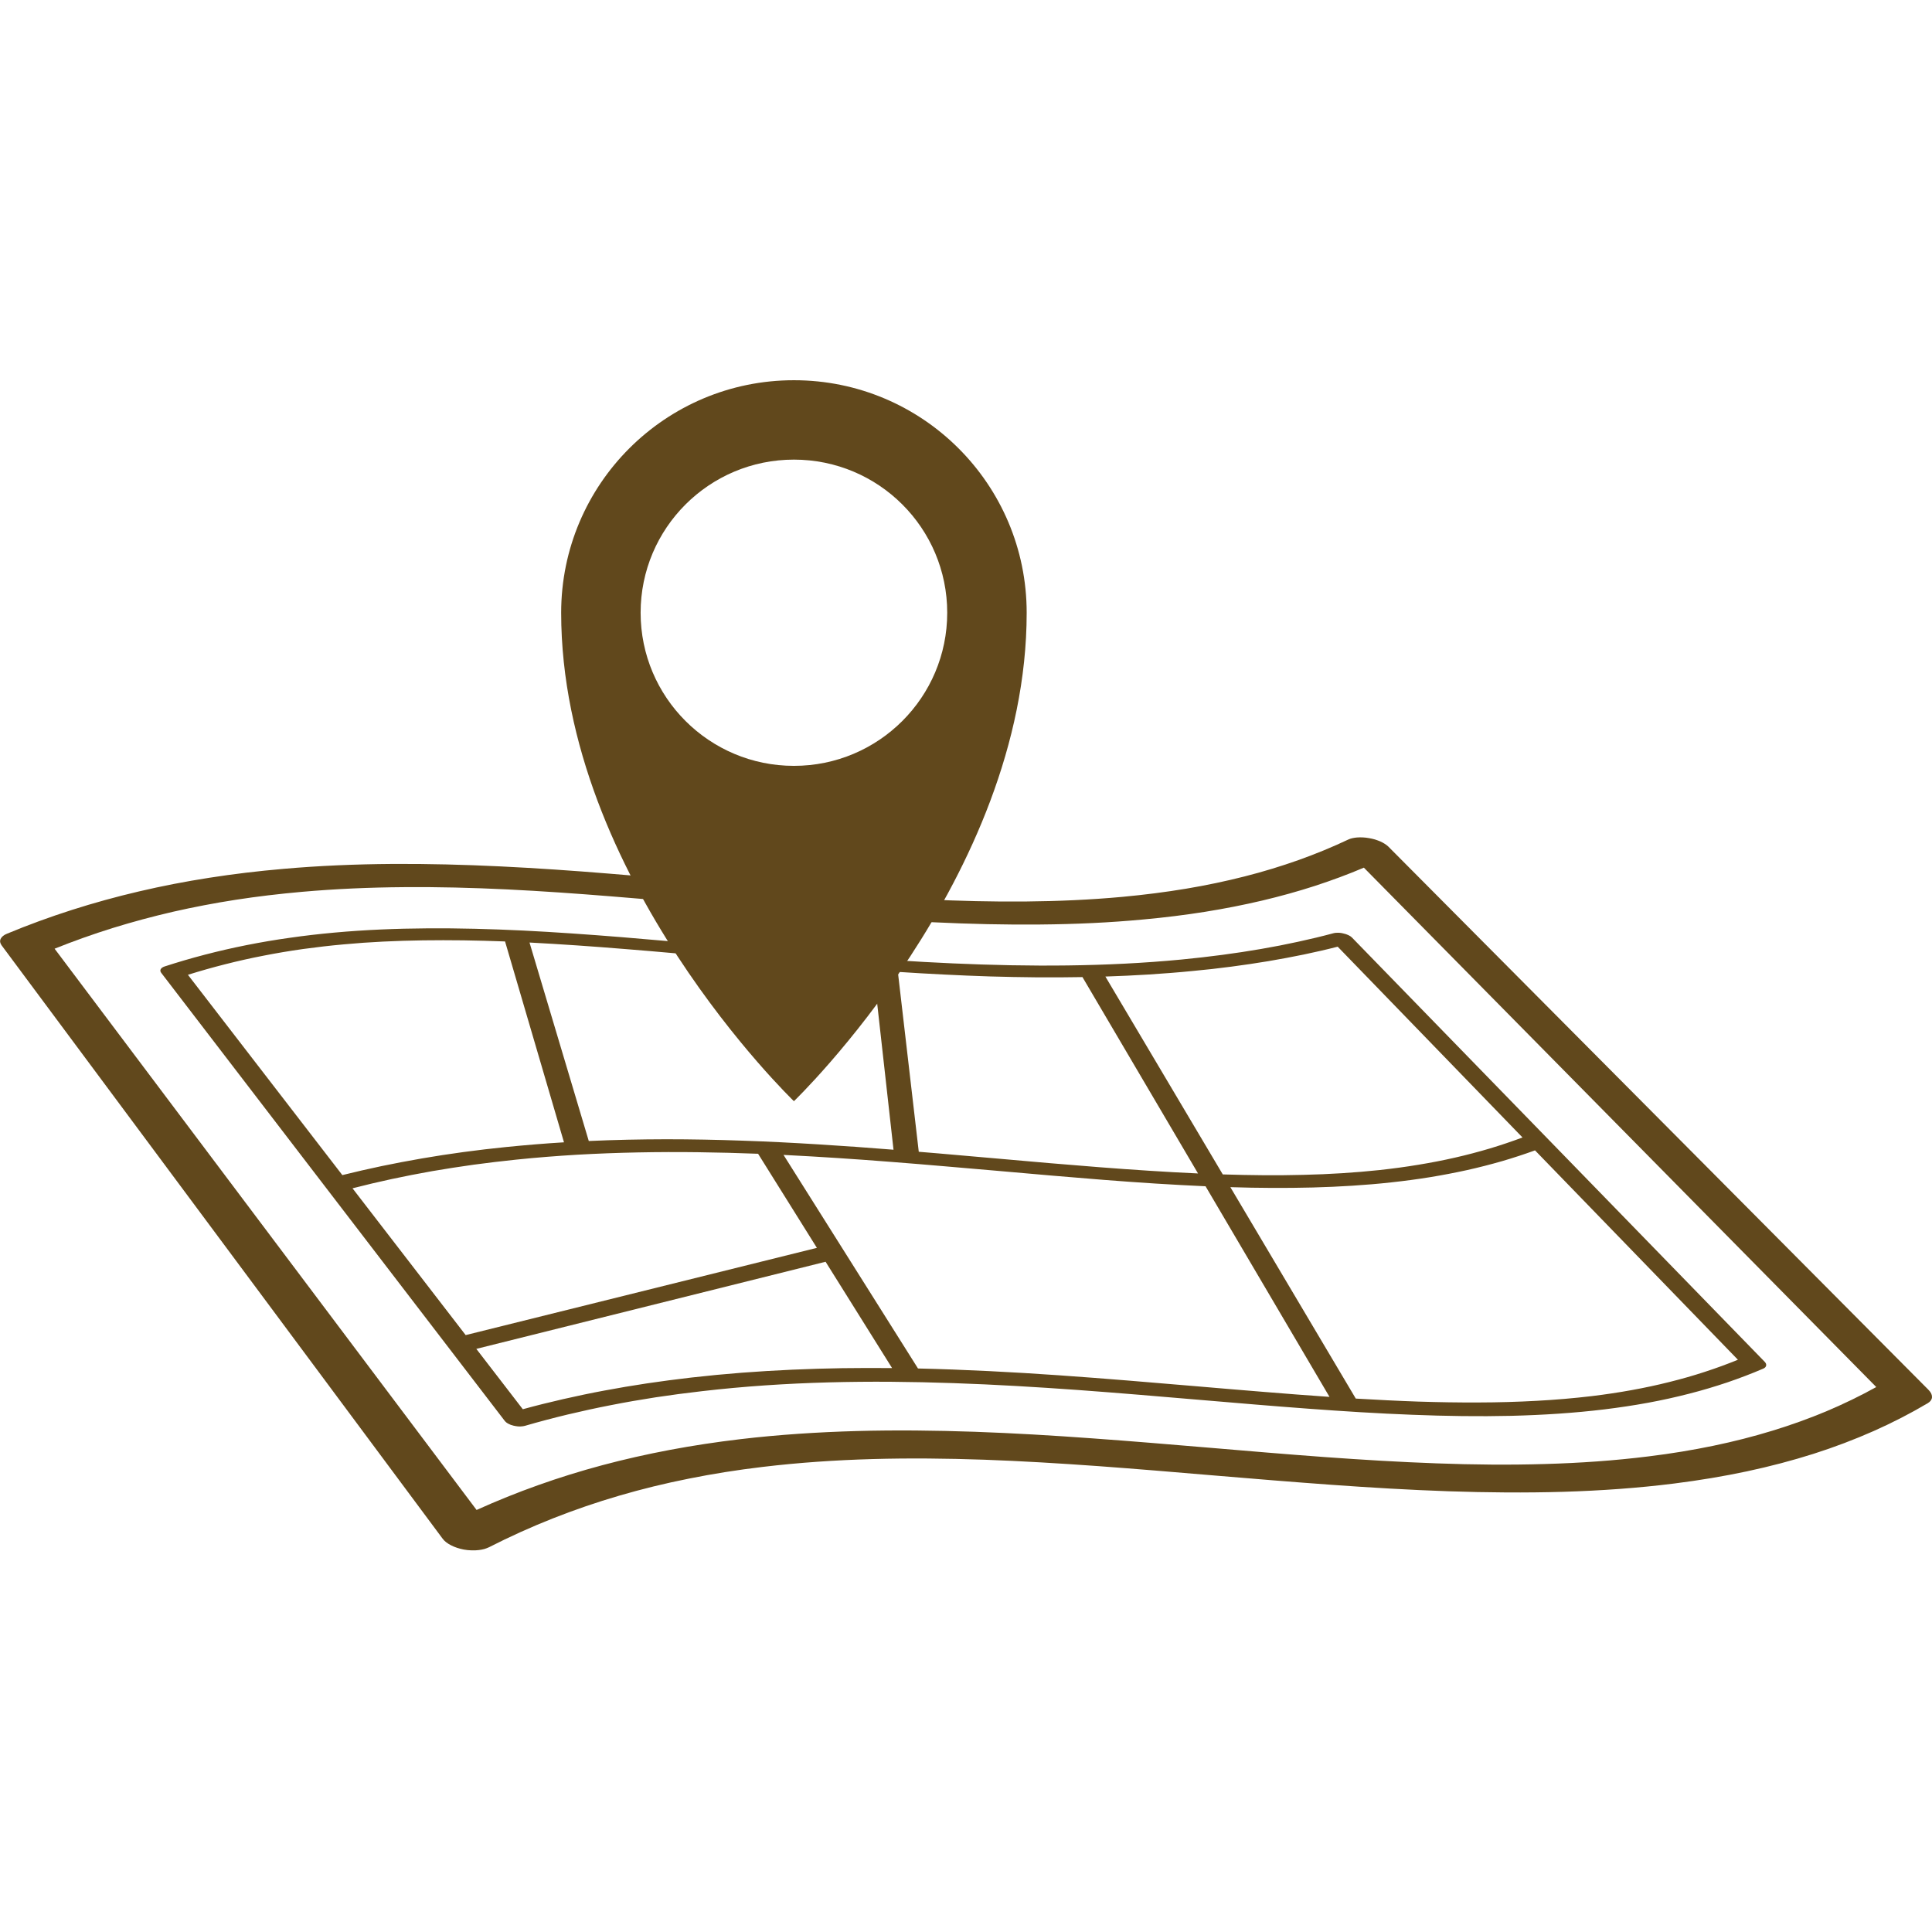 <svg width="300" height="300" viewBox="0 0 300 300" fill="none" xmlns="http://www.w3.org/2000/svg">
<g clip-path="url(#clip0_36_1124)">
<path d="M283.653 219.119C280.969 220.244 278.163 221.259 275.238 222.153C272.3 223.053 269.238 223.838 266.041 224.5C262.831 225.166 259.491 225.719 256.009 226.144C250.741 226.803 245.363 227.178 239.884 227.331C234.384 227.494 228.788 227.441 223.1 227.231C217.4 227.028 211.606 226.678 205.722 226.253C199.828 225.825 193.847 225.313 187.775 224.8C181.778 224.297 175.722 223.784 169.647 223.35C163.563 222.906 157.453 222.541 151.356 222.325C145.247 222.116 139.147 222.044 133.084 222.209C127.006 222.378 120.959 222.766 114.978 223.472C111.213 223.916 107.556 224.475 103.991 225.144C100.419 225.819 96.944 226.603 93.55 227.509C90.147 228.419 86.828 229.45 83.578 230.609C80.319 231.766 77.131 233.053 74.003 234.466L8.478 147.313C11.444 146.125 14.45 145.053 17.516 144.097C20.575 143.15 23.691 142.313 26.878 141.575C30.056 140.853 33.303 140.231 36.638 139.713C39.959 139.2 43.372 138.797 46.875 138.484C52.144 138.019 57.425 137.794 62.731 137.756C68.028 137.709 73.359 137.847 78.734 138.106C84.103 138.369 89.519 138.75 95 139.194C100.472 139.634 106.009 140.138 111.613 140.65C117.138 141.156 122.706 141.669 128.288 142.119C133.859 142.559 139.438 142.95 144.997 143.213C150.544 143.478 156.063 143.609 161.519 143.556C166.956 143.509 172.328 143.269 177.594 142.769C180.884 142.469 184.059 142.072 187.125 141.584C190.184 141.094 193.128 140.513 195.975 139.844C198.806 139.175 201.538 138.416 204.175 137.563C206.803 136.706 209.338 135.769 211.781 134.728L291.344 215.378C288.891 216.744 286.331 217.984 283.653 219.119ZM299.875 216.378C299.781 216.191 299.638 215.997 299.444 215.803L215.566 131.444C215.422 131.306 215.238 131.166 215.034 131.034C214.828 130.9 214.594 130.778 214.338 130.659C214.081 130.553 213.806 130.45 213.513 130.356C213.222 130.272 212.916 130.2 212.6 130.147C212.434 130.119 212.263 130.094 212.097 130.072C211.931 130.053 211.766 130.038 211.603 130.031C211.438 130.025 211.278 130.025 211.125 130.025C210.963 130.025 210.813 130.031 210.666 130.047C210.541 130.053 210.425 130.072 210.309 130.094C210.194 130.109 210.078 130.134 209.975 130.156C209.866 130.181 209.766 130.209 209.669 130.241C209.569 130.272 209.478 130.309 209.391 130.35C206.913 131.522 204.338 132.584 201.663 133.541C198.972 134.494 196.184 135.35 193.275 136.088C190.359 136.831 187.328 137.469 184.172 137.997C181.006 138.525 177.713 138.944 174.291 139.263C169.347 139.719 164.331 139.938 159.238 139.984C154.131 140.031 148.95 139.9 143.697 139.65C138.434 139.394 133.103 139.022 127.691 138.578C122.275 138.144 116.784 137.641 111.206 137.125C105.697 136.616 100.131 136.103 94.544 135.653C88.95 135.194 83.331 134.806 77.709 134.534C72.081 134.263 66.447 134.116 60.831 134.153C55.2 134.194 49.591 134.425 44.009 134.916C40.069 135.256 36.241 135.716 32.519 136.297C28.781 136.878 25.147 137.584 21.597 138.416C18.034 139.247 14.559 140.209 11.15 141.297C7.731 142.391 4.381 143.616 1.091 144.984C0.834 145.084 0.622 145.206 0.456 145.347C0.291 145.488 0.169 145.634 0.097 145.791C0.025 145.947 4.94049e-05 146.116 0.025 146.288C0.053 146.456 0.131 146.628 0.259 146.806L68.728 238.922C68.875 239.122 69.063 239.309 69.284 239.481C69.506 239.65 69.756 239.816 70.041 239.953C70.325 240.103 70.634 240.234 70.966 240.341C71.297 240.45 71.647 240.544 72.009 240.613C72.213 240.653 72.419 240.675 72.619 240.7C72.819 240.722 73.022 240.731 73.219 240.738C73.419 240.747 73.613 240.747 73.803 240.738C73.994 240.731 74.178 240.716 74.363 240.691C74.513 240.675 74.663 240.653 74.8 240.622C74.944 240.6 75.081 240.559 75.213 240.528C75.344 240.491 75.472 240.444 75.594 240.397C75.719 240.35 75.831 240.303 75.941 240.25C79.166 238.603 82.459 237.119 85.828 235.784C89.188 234.459 92.619 233.278 96.147 232.247C99.659 231.219 103.269 230.334 106.984 229.597C110.684 228.853 114.494 228.247 118.428 227.781C124.081 227.106 129.766 226.725 135.503 226.563C141.222 226.4 146.997 226.463 152.828 226.663C158.653 226.872 164.544 227.231 170.509 227.656C176.466 228.094 182.497 228.597 188.606 229.116C194.625 229.622 200.694 230.125 206.759 230.559C212.819 230.997 218.881 231.353 224.903 231.563C230.909 231.766 236.875 231.819 242.747 231.647C248.603 231.469 254.363 231.066 259.975 230.359C263.913 229.863 267.678 229.234 271.281 228.466C274.875 227.697 278.303 226.794 281.578 225.756C284.844 224.716 287.95 223.534 290.916 222.222C293.872 220.913 296.681 219.459 299.359 217.875C299.563 217.753 299.722 217.603 299.831 217.45C299.934 217.294 299.994 217.122 300 216.944C300.006 216.759 299.963 216.572 299.875 216.378Z" fill="#61481C"/>
<path d="M231.322 178.341C229.575 178.859 227.788 179.334 225.944 179.753C224.097 180.175 222.197 180.544 220.244 180.863C218.284 181.191 216.269 181.459 214.188 181.688C212.284 181.888 210.347 182.053 208.378 182.175C206.409 182.3 204.406 182.384 202.381 182.431C200.353 182.488 198.294 182.5 196.209 182.488C194.122 182.469 192.009 182.431 189.872 182.363L171.644 151.638C172.775 151.597 173.9 151.559 175.028 151.503C176.153 151.45 177.278 151.388 178.406 151.319C179.525 151.247 180.653 151.169 181.769 151.078C182.894 150.991 184.009 150.891 185.128 150.781C187.188 150.591 189.2 150.366 191.169 150.106C193.128 149.85 195.044 149.563 196.922 149.253C198.797 148.934 200.631 148.594 202.431 148.222C204.228 147.847 205.984 147.447 207.716 147L236.413 176.625C234.763 177.244 233.063 177.819 231.322 178.341ZM264.684 213.034C262.909 213.616 261.088 214.134 259.209 214.6C257.325 215.075 255.391 215.488 253.394 215.85C251.391 216.216 249.328 216.525 247.2 216.784C244.4 217.116 241.534 217.363 238.6 217.519C235.663 217.681 232.656 217.769 229.594 217.775C226.525 217.791 223.397 217.738 220.222 217.638C217.038 217.528 213.806 217.363 210.525 217.172L191.05 184.341C193.228 184.413 195.388 184.45 197.519 184.459C199.647 184.466 201.759 184.45 203.841 184.394C205.919 184.334 207.975 184.25 210.003 184.116C212.028 183.984 214.025 183.822 215.994 183.603C218.088 183.378 220.113 183.106 222.081 182.788C224.053 182.463 225.959 182.097 227.819 181.688C229.675 181.275 231.475 180.809 233.231 180.306C234.988 179.791 236.697 179.234 238.356 178.628L269.863 211.141C268.181 211.828 266.456 212.459 264.684 213.034ZM201.403 216.541C199.716 216.419 198.013 216.278 196.303 216.138C194.591 216.006 192.869 215.859 191.141 215.713C189.403 215.563 187.663 215.416 185.916 215.269C182.369 214.966 178.8 214.663 175.219 214.375C171.638 214.081 168.034 213.809 164.419 213.553C160.803 213.303 157.169 213.078 153.522 212.9C149.878 212.722 146.219 212.581 142.547 212.497L121.666 179.334C124.494 179.475 127.306 179.638 130.116 179.822C132.916 180 135.716 180.213 138.506 180.428C141.291 180.647 144.069 180.872 146.834 181.113C149.603 181.347 152.359 181.584 155.097 181.825C157.872 182.075 160.622 182.316 163.35 182.547C166.075 182.781 168.778 183.006 171.459 183.216C174.134 183.425 176.784 183.613 179.413 183.781C182.034 183.947 184.628 184.084 187.197 184.203L206.444 216.906C204.778 216.797 203.097 216.675 201.403 216.541ZM130.784 212.45C128.197 212.491 125.603 212.569 123.003 212.684C120.403 212.8 117.794 212.956 115.181 213.156C112.563 213.359 109.941 213.609 107.313 213.909C104.991 214.175 102.713 214.478 100.475 214.809C98.231 215.144 96.034 215.516 93.866 215.922C91.694 216.325 89.556 216.775 87.444 217.256C85.331 217.738 83.25 218.256 81.181 218.825L73.963 209.453L128.197 195.925L138.522 212.434C135.947 212.413 133.369 212.413 130.784 212.45ZM60.853 183.075C62.909 182.634 64.994 182.231 67.106 181.856C69.216 181.494 71.359 181.159 73.538 180.856C75.713 180.563 77.928 180.297 80.191 180.063C83.35 179.738 86.5 179.491 89.65 179.303C92.794 179.125 95.928 179.009 99.056 178.947C102.181 178.884 105.3 178.875 108.413 178.916C111.519 178.953 114.622 179.038 117.716 179.156L126.847 193.766L72.309 207.313L54.738 184.519C56.756 184 58.791 183.519 60.853 183.075ZM34.972 149.728C36.922 149.231 38.897 148.788 40.906 148.4C42.913 148.003 44.953 147.663 47.038 147.366C49.116 147.081 51.234 146.831 53.406 146.638C55.413 146.45 57.444 146.309 59.491 146.209C61.538 146.109 63.606 146.047 65.694 146.016C67.778 145.988 69.881 145.988 72.003 146.016C74.125 146.047 76.266 146.109 78.425 146.188L87.575 177.378C86.831 177.425 86.088 177.472 85.344 177.525C84.597 177.581 83.853 177.634 83.109 177.697C82.359 177.759 81.613 177.819 80.866 177.891C80.116 177.959 79.369 178.028 78.622 178.106C76.359 178.334 74.144 178.597 71.963 178.891C69.784 179.188 67.644 179.513 65.534 179.878C63.419 180.244 61.338 180.641 59.281 181.066C57.219 181.5 55.181 181.966 53.159 182.469L29.181 151.366C31.088 150.769 33.016 150.222 34.972 149.728ZM89.638 146.806C92.128 146.978 94.638 147.166 97.172 147.375C99.7 147.575 102.253 147.794 104.822 148.025C107.388 148.253 109.975 148.488 112.578 148.719C114.484 148.897 116.394 149.069 118.309 149.238C120.225 149.409 122.141 149.578 124.066 149.741C125.984 149.906 127.913 150.069 129.838 150.222C131.769 150.372 133.694 150.519 135.631 150.659L138.744 178.528C134.875 178.216 130.988 177.938 127.081 177.697C123.172 177.456 119.247 177.253 115.306 177.122C111.363 176.981 107.4 176.903 103.425 176.903C99.441 176.913 95.438 176.991 91.425 177.175L82.222 146.356C84.672 146.481 87.144 146.638 89.638 146.806ZM146.584 151.325C148.972 151.45 151.363 151.544 153.753 151.622C156.147 151.691 158.538 151.738 160.928 151.759C163.313 151.775 165.7 151.769 168.084 151.722L186.028 182.213C183.534 182.106 181.009 181.956 178.459 181.794C175.906 181.631 173.325 181.447 170.725 181.244C168.113 181.041 165.484 180.825 162.831 180.6C160.172 180.366 157.494 180.134 154.797 179.894C153.791 179.809 152.784 179.722 151.778 179.631C150.772 179.544 149.763 179.45 148.753 179.366C147.738 179.272 146.728 179.188 145.713 179.1C144.7 179.016 143.684 178.931 142.666 178.847L139.419 150.913C141.806 151.069 144.191 151.209 146.584 151.325ZM209.691 145.381C209.6 145.325 209.497 145.263 209.381 145.209C209.269 145.156 209.144 145.109 209.013 145.059C208.884 145.016 208.744 144.975 208.597 144.947C208.497 144.913 208.394 144.897 208.297 144.881C208.194 144.869 208.097 144.85 207.994 144.844C207.9 144.838 207.8 144.838 207.703 144.838C207.613 144.838 207.516 144.844 207.431 144.85C207.397 144.85 207.363 144.859 207.331 144.859C207.297 144.869 207.266 144.869 207.234 144.875C207.203 144.881 207.172 144.891 207.138 144.891C207.109 144.897 207.078 144.906 207.05 144.913C205.25 145.397 203.413 145.838 201.541 146.241C199.663 146.653 197.747 147.025 195.794 147.359C193.831 147.7 191.825 148.003 189.769 148.275C187.716 148.547 185.606 148.788 183.444 148.997C177.606 149.556 171.722 149.838 165.8 149.913C159.869 149.991 153.916 149.859 147.959 149.594C141.994 149.331 136.034 148.928 130.1 148.453C124.156 147.981 118.238 147.447 112.366 146.909C107.031 146.428 101.759 145.947 96.572 145.525C91.378 145.109 86.259 144.744 81.228 144.494C76.184 144.253 71.225 144.116 66.353 144.153C61.466 144.184 56.663 144.384 51.944 144.813C49.575 145.028 47.263 145.294 44.994 145.622C42.719 145.938 40.494 146.319 38.306 146.753C36.113 147.188 33.959 147.684 31.841 148.234C29.713 148.788 27.619 149.4 25.547 150.075C25.4 150.125 25.275 150.184 25.178 150.256C25.078 150.325 25.003 150.409 24.956 150.494C24.909 150.581 24.891 150.675 24.903 150.769C24.916 150.859 24.956 150.953 25.031 151.056L78.363 220.616C78.431 220.703 78.516 220.788 78.609 220.866C78.703 220.934 78.809 221.013 78.931 221.075C79.047 221.138 79.181 221.2 79.316 221.253C79.453 221.3 79.597 221.347 79.744 221.378C79.859 221.409 79.978 221.431 80.094 221.447C80.209 221.472 80.328 221.488 80.438 221.494C80.55 221.503 80.666 221.503 80.772 221.503C80.881 221.503 80.988 221.494 81.091 221.478C81.134 221.478 81.172 221.472 81.216 221.463C81.256 221.456 81.297 221.447 81.338 221.441C81.375 221.431 81.416 221.425 81.453 221.416C81.494 221.409 81.531 221.394 81.566 221.388C83.734 220.756 85.922 220.181 88.138 219.647C90.353 219.119 92.594 218.631 94.872 218.188C97.144 217.738 99.453 217.341 101.806 216.975C104.159 216.619 106.556 216.3 109 216.022C115.563 215.259 122.109 214.834 128.641 214.656C135.144 214.478 141.631 214.547 148.094 214.772C154.541 214.991 160.966 215.378 167.347 215.834C173.719 216.3 180.053 216.838 186.325 217.372C192.009 217.853 197.613 218.334 203.113 218.738C208.606 219.144 213.997 219.484 219.263 219.684C224.525 219.894 229.666 219.966 234.656 219.85C239.638 219.725 244.472 219.413 249.138 218.847C251.481 218.559 253.738 218.219 255.931 217.816C258.116 217.413 260.225 216.944 262.269 216.419C264.313 215.897 266.288 215.306 268.206 214.663C270.119 214.009 271.975 213.303 273.781 212.528C273.916 212.475 274.022 212.403 274.103 212.319C274.178 212.241 274.228 212.147 274.247 212.053C274.269 211.963 274.256 211.859 274.219 211.75C274.175 211.65 274.103 211.541 274.003 211.441L209.928 145.575C209.859 145.513 209.778 145.441 209.691 145.381Z" fill="#61481C"/>
<path d="M123.281 118.922C110.134 118.922 99.475 108.272 99.475 95.147C99.475 82.009 110.134 71.369 123.281 71.369C136.428 71.369 147.084 82.009 147.084 95.147C147.084 108.272 136.428 118.922 123.281 118.922ZM123.281 59.041C103.319 59.041 87.138 75.203 87.138 95.147C87.138 136.281 123.281 170.991 123.281 170.991C123.281 170.991 159.422 136.281 159.422 95.147C159.422 75.203 143.244 59.041 123.281 59.041Z" fill="#61481C"/>
</g>
<defs>
<clipPath id="clip0_36_1124">
<rect width="300" height="300" fill="white"/>
</clipPath>
</defs>
</svg>
